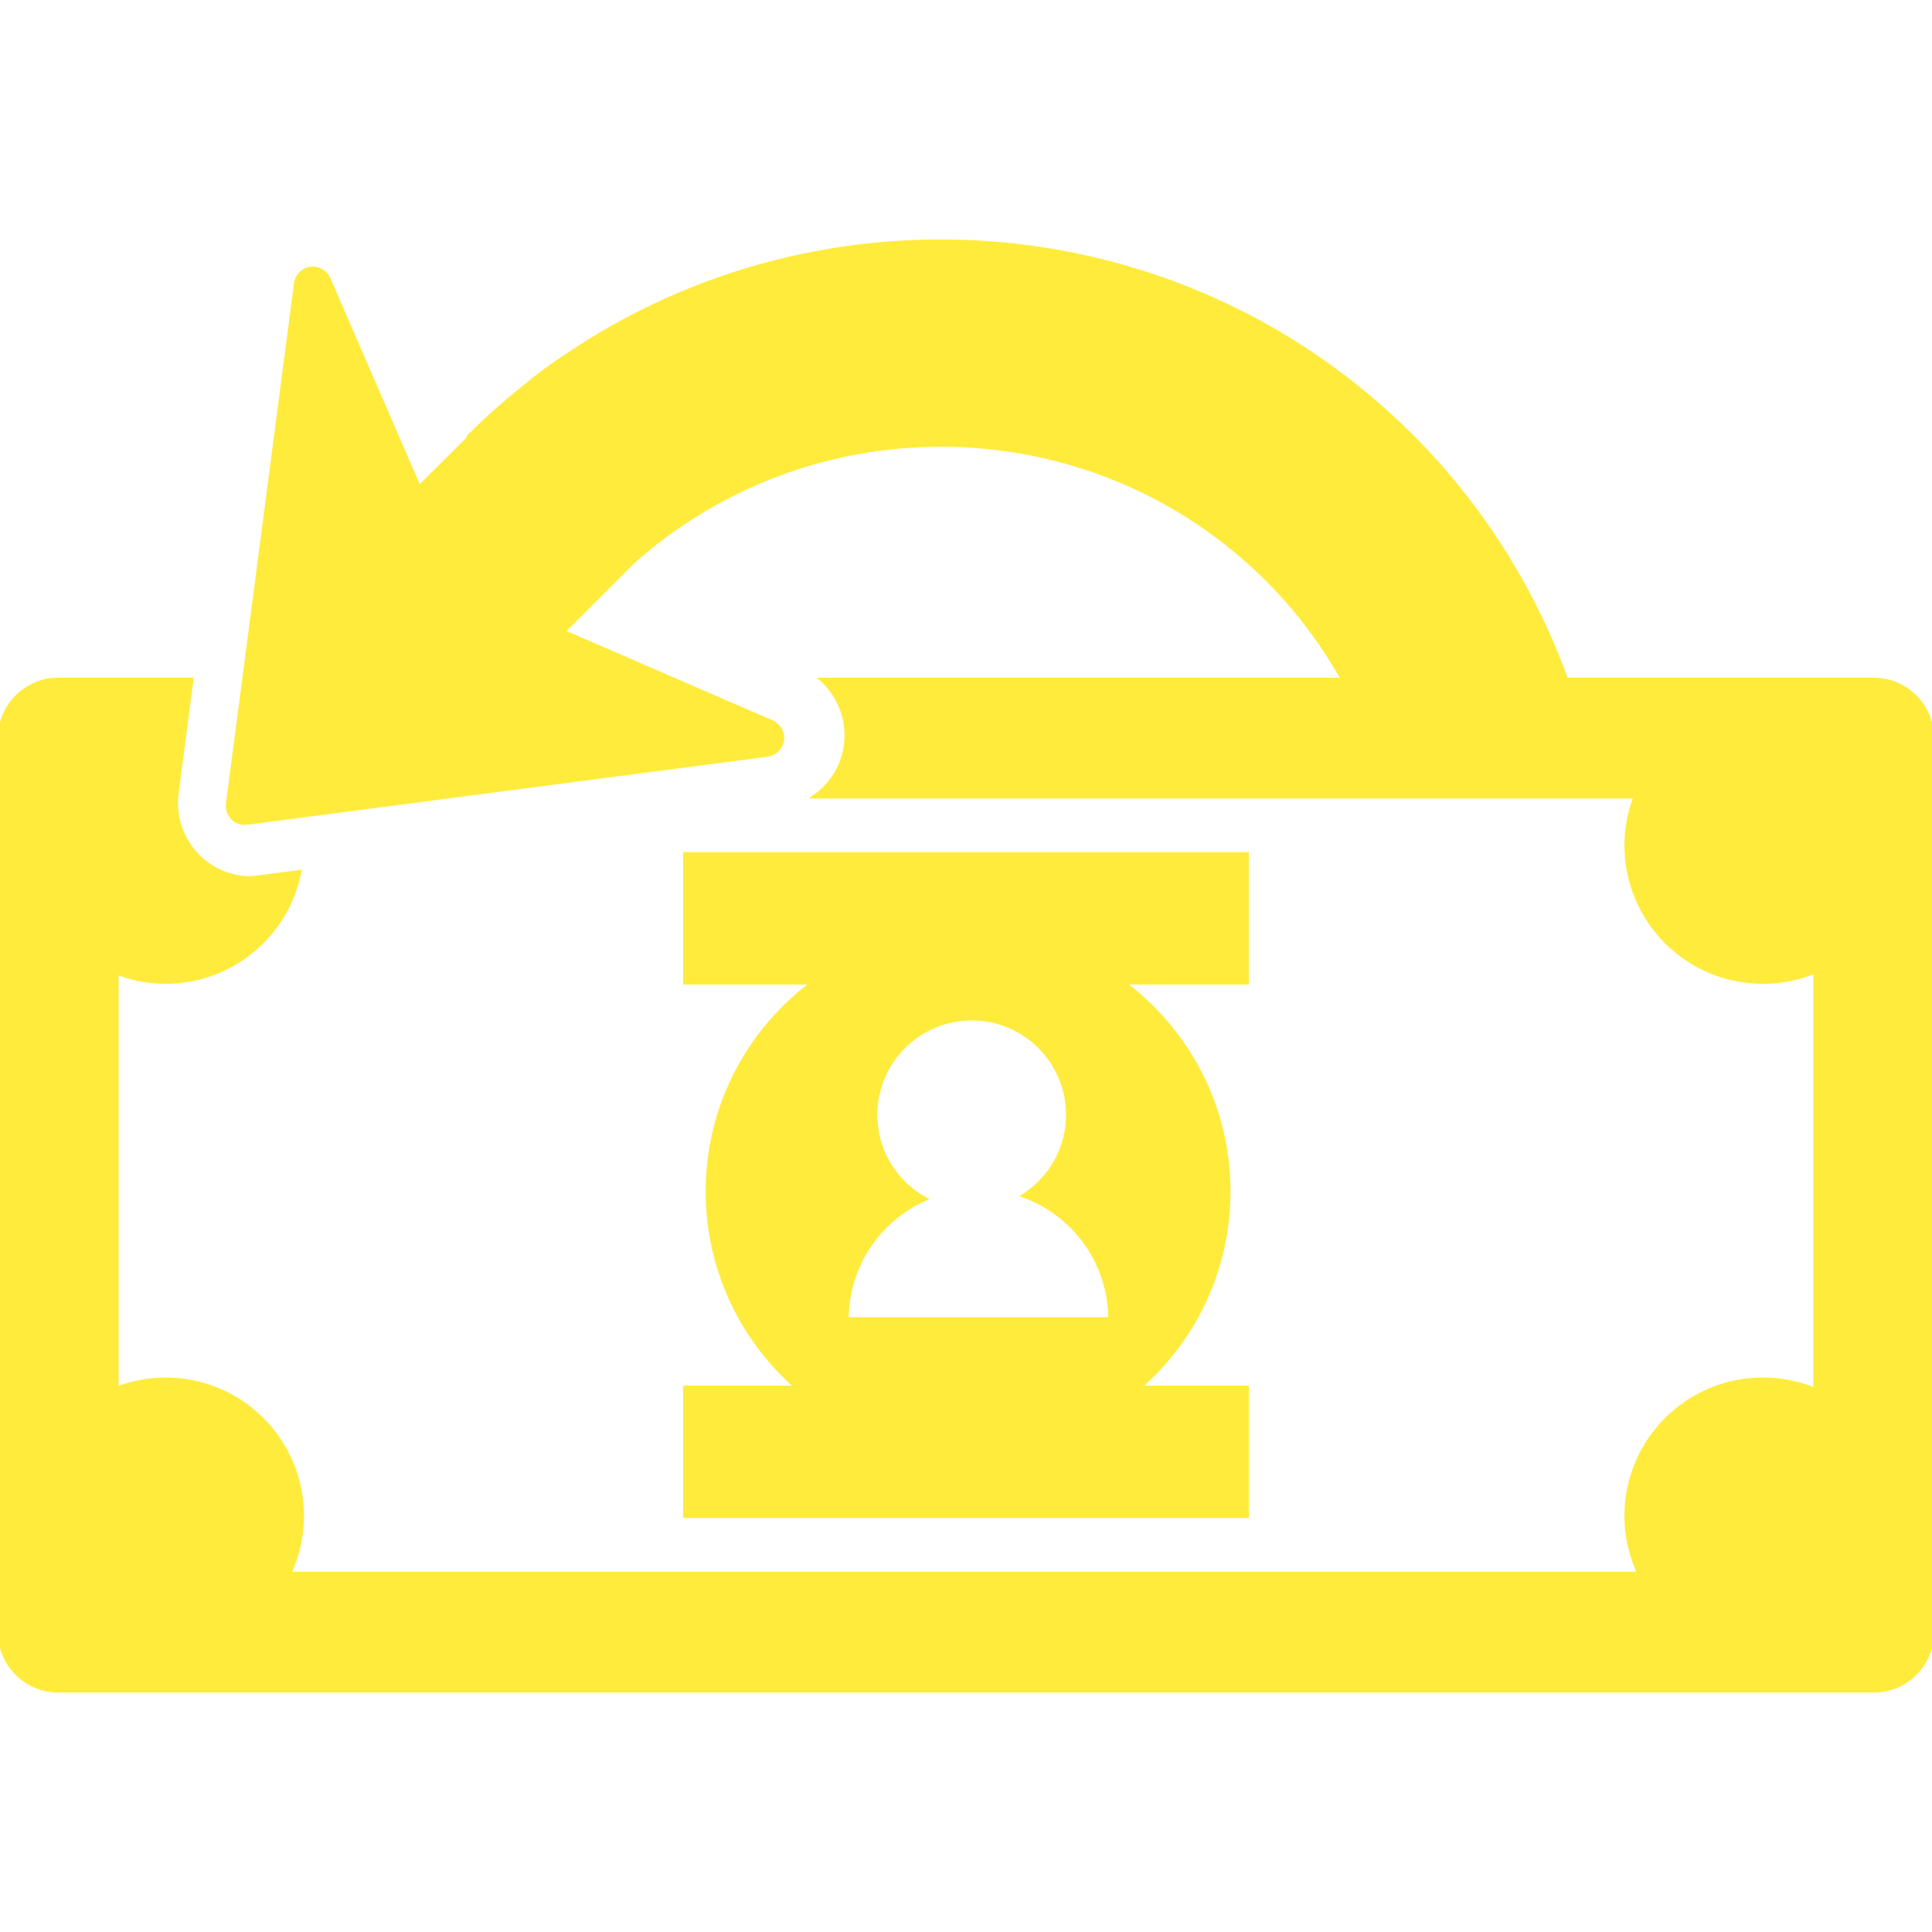 <!DOCTYPE svg PUBLIC "-//W3C//DTD SVG 1.1//EN" "http://www.w3.org/Graphics/SVG/1.1/DTD/svg11.dtd">
<!-- Uploaded to: SVG Repo, www.svgrepo.com, Transformed by: SVG Repo Mixer Tools -->
<svg fill="#FFEB3B" version="1.1" id="Capa_1" xmlns="http://www.w3.org/2000/svg" xmlns:xlink="http://www.w3.org/1999/xlink" width="800px" height="800px" viewBox="0 0 464.331 464.331" xml:space="preserve" stroke="#FFEB3B">
<g id="SVGRepo_bgCarrier" stroke-width="0"/>
<g id="SVGRepo_tracerCarrier" stroke-linecap="round" stroke-linejoin="round"/>
<g id="SVGRepo_iconCarrier"> <g> <g id="Layer_8_21_"> <path d="M464.331,177.387v214.884c0,7.74-6.271,14.011-14.006,14.011H14.008C6.271,406.282,0,400.012,0,392.271V177.387 c0-7.74,6.271-14.009,14.008-14.009h31.984l-3.568,27.292c-0.725,5.515,1.188,11.157,5.138,15.135 c3.413,3.414,7.957,5.297,12.78,5.297l11.577-1.502c-2.991,15.021-16.239,26.34-32.14,26.34c-4.148,0-8.107-0.812-11.768-2.213 v100.049c3.653-1.406,7.614-2.21,11.768-2.21c18.105,0,32.785,14.676,32.785,32.777c0,4.984-1.144,9.69-3.138,13.915h324.623 c-1.98-4.23-3.139-8.937-3.139-13.915c0-18.097,14.674-32.777,32.786-32.777c4.465,0,8.723,0.897,12.607,2.517V233.426 c-3.885,1.62-8.143,2.52-12.607,2.52c-18.102,0-32.786-14.673-32.786-32.777c0-4.153,0.808-8.115,2.222-11.773h-197.24 c3.957-2.818,6.721-7.174,7.394-12.143c0.866-6.014-1.368-11.918-5.656-15.875h125.219c-4.903-8.686-10.922-16.804-18.135-24.021 c-41.839-41.834-108.882-43.224-152.543-4.416l-16.877,16.878l50.2,21.768c1.688,0.728,2.678,2.495,2.415,4.31 c-0.246,1.816-1.688,3.239-3.507,3.474L59.374,197.715c-1.256,0.162-2.511-0.251-3.412-1.16c-0.892-0.897-1.319-2.158-1.155-3.406 L71.153,68.123c0.117-0.925,0.535-1.732,1.154-2.353c0.61-0.619,1.417-1.032,2.313-1.16c1.816-0.26,3.586,0.733,4.319,2.418 l21.765,50.195l12.26-12.186l-0.18-0.186c4.366-4.37,8.956-8.405,13.671-12.159c3.116-2.521,6.67-5.246,9.618-7.076 c62.279-42.312,147.994-35.929,203.146,19.234c16.789,16.783,29.298,36.804,37.188,58.528h73.918 C458.044,163.378,464.331,169.647,464.331,177.387z M164.688,333.524h26.953c-13.174-11.469-21.541-28.322-21.541-47.163 c0-20.61,10.008-38.839,25.391-50.241h-30.802v-30.818h134.949v30.818h-29.78c15.377,11.402,25.379,29.63,25.379,50.241 c0,18.841-8.35,35.689-21.526,47.163h25.928v30.819H164.688V333.524z M222.235,288.15c-11.046,4.953-18.751,16.013-18.751,28.904 h63.363c0-13.647-8.635-25.236-20.717-29.691c6.358-4.131,10.574-11.294,10.574-19.441c0-12.788-10.378-23.169-23.167-23.169 c-12.794,0-23.171,10.381-23.171,23.169C210.354,276.635,215.151,284.189,222.235,288.15z"/> </g> </g> </g>
</svg>
